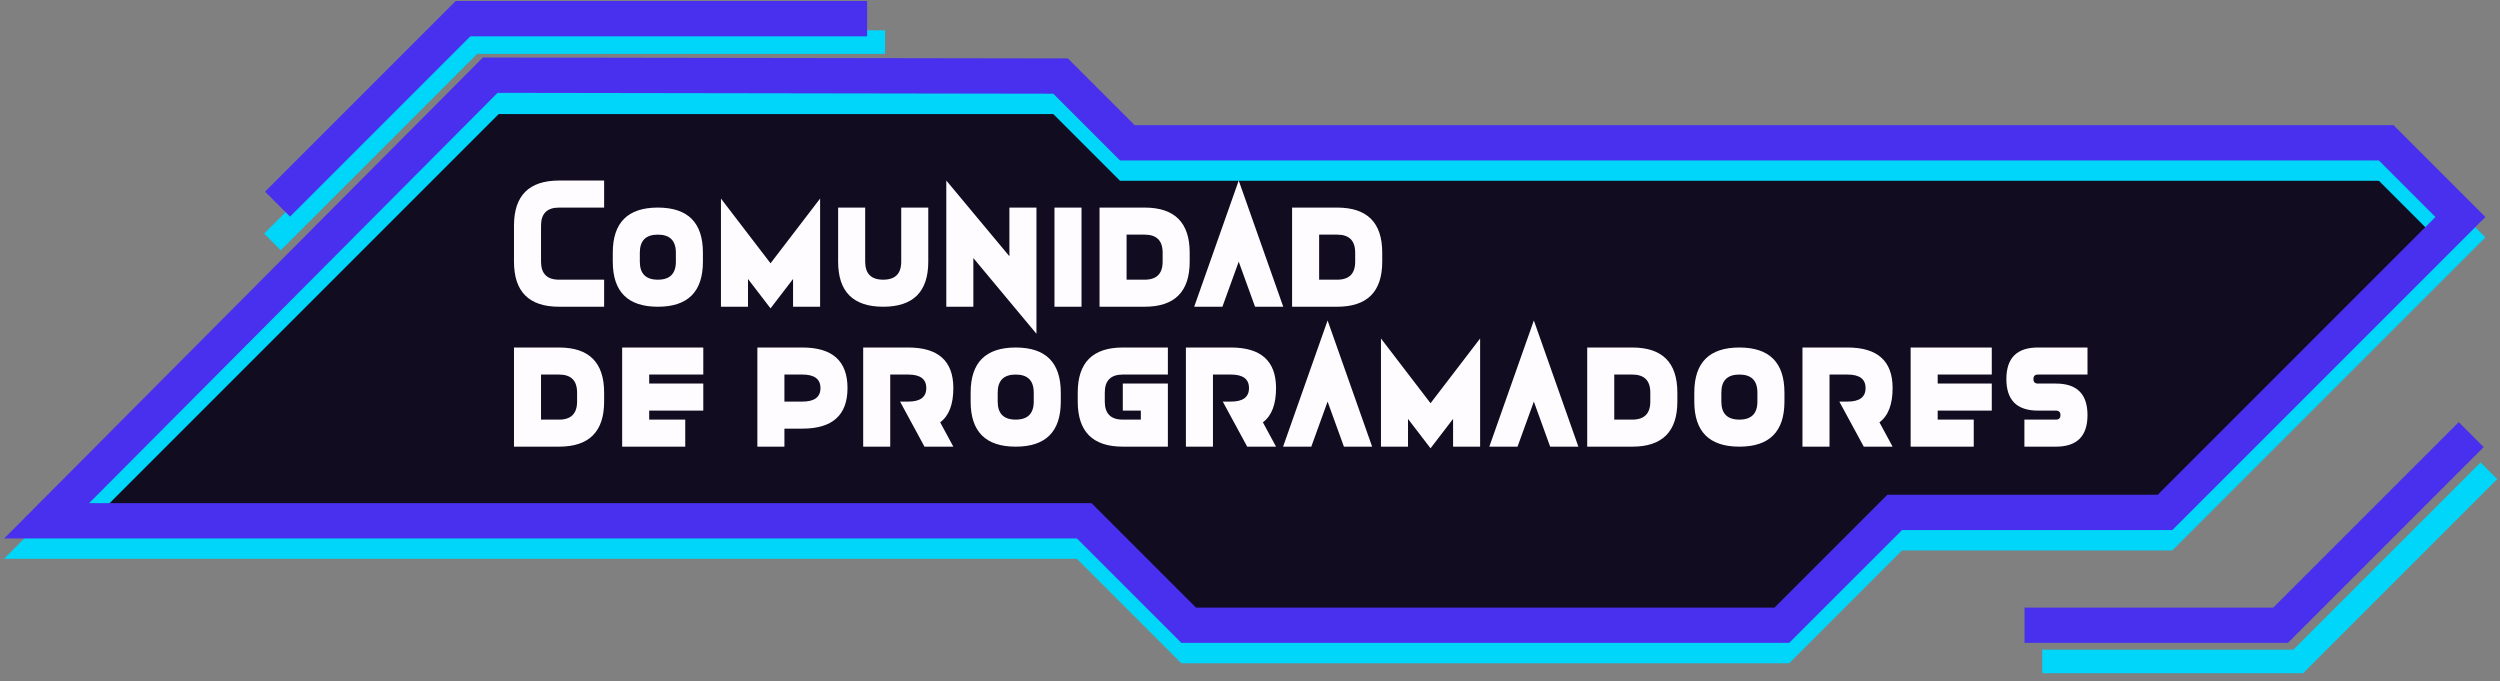 <svg width="268" height="73" viewBox="0 0 268 73" fill="none" xmlns="http://www.w3.org/2000/svg">
<rect x="0" y="0" width="268" height="73" fill="#808080" stroke="none"/>
<path d="M29.206 25.937L50.633 4.51L94.879 4.51" stroke="#00D6F9" stroke-width="2.523"/>
<path d="M120.853 17.491L113.699 10.337H52.675L5 58.012H116.23L127.427 69.209H191.015L203.11 57.114H232.09L263.757 25.447L255.801 17.491H120.853Z" fill="#120C20"/>
<path d="M52.549 10.337H52.675M52.675 10.337H113.699L120.853 17.491H255.801L263.757 25.447L232.09 57.114H203.11L191.015 69.209H127.427L116.23 58.012H5L52.675 10.337Z" stroke="#00D6F9" stroke-width="3.785"/>
<path d="M52.549 8.155L52.555 8.059M52.555 8.059L113.699 8.155L120.853 15.308H255.801L263.757 23.264L232.09 54.931H203.11L191.015 67.026H127.427L116.23 55.83H5L52.555 8.059Z" stroke="#4930EE" stroke-width="3.785"/>
<path d="M29.755 21.882L49.637 2H92.956" stroke="#4930EE" stroke-width="3.785"/>
<path d="M264.914 46.591L244.478 67.026L217.03 67.026" stroke="#4930EE" stroke-width="3.785"/>
<path d="M266.809 50.467L246.373 70.903L218.924 70.903" stroke="#00D6F9" stroke-width="2.523"/>
<path d="M59.931 29.983H64.762V32.882H59.931C56.71 32.882 55.099 31.272 55.099 28.051V24.185C55.099 20.964 56.71 19.354 59.931 19.354H64.762V22.253H59.931C58.642 22.253 57.998 22.897 57.998 24.185V28.051C57.998 29.339 58.642 29.983 59.931 29.983ZM70.522 22.253C73.743 22.253 75.353 23.863 75.353 27.084V28.051C75.353 31.272 73.743 32.882 70.522 32.882C67.3 32.882 65.69 31.272 65.69 28.051V27.084C65.69 23.863 67.3 22.253 70.522 22.253ZM72.454 27.084C72.454 25.796 71.81 25.152 70.522 25.152C69.233 25.152 68.589 25.796 68.589 27.084V28.051C68.589 29.339 69.233 29.983 70.522 29.983C71.81 29.983 72.454 29.339 72.454 28.051V27.084ZM80.185 29.906V32.882H77.286V21.287L82.601 28.225L87.915 21.287V32.882H85.016V29.906L82.601 33.056L80.185 29.906ZM89.848 28.051V22.253H92.747V28.051C92.747 29.339 93.391 29.983 94.68 29.983C95.968 29.983 96.612 29.339 96.612 28.051V22.253H99.511V28.051C99.511 31.272 97.901 32.882 94.68 32.882C91.459 32.882 89.848 31.272 89.848 28.051ZM104.343 27.664V32.882H101.444V19.354L108.208 27.471V22.253H111.107V35.781L104.343 27.664ZM115.939 32.882H113.04V22.253H115.939V32.882ZM124.635 27.084C124.635 25.796 123.991 25.152 122.703 25.152H120.77V29.983H122.703C123.991 29.983 124.635 29.339 124.635 28.051V27.084ZM122.703 22.253C125.924 22.253 127.534 23.863 127.534 27.084V28.051C127.534 31.272 125.924 32.882 122.703 32.882H117.871V22.253H122.703ZM134.54 32.882L132.791 28.051L131.042 32.882H128.018L132.791 19.354L137.565 32.882H134.54ZM145.276 27.084C145.276 25.796 144.632 25.152 143.343 25.152H141.411V29.983H143.343C144.632 29.983 145.276 29.339 145.276 28.051V27.084ZM143.343 22.253C146.564 22.253 148.175 23.863 148.175 27.084V28.051C148.175 31.272 146.564 32.882 143.343 32.882H138.512V22.253H143.343ZM61.863 42.084C61.863 40.796 61.219 40.152 59.931 40.152H57.998V44.983H59.931C61.219 44.983 61.863 44.339 61.863 43.051V42.084ZM59.931 37.253C63.152 37.253 64.762 38.863 64.762 42.084V43.051C64.762 46.272 63.152 47.882 59.931 47.882H55.099V37.253H59.931ZM75.392 37.253V40.152H69.594V41.118H75.392V44.017H69.594V44.983H73.459V47.882H66.695V37.253H75.392ZM81.19 37.253H86.021C89.242 37.253 90.853 38.702 90.853 41.601C90.853 44.5 89.242 45.95 86.021 45.95H84.089V47.882H81.19V37.253ZM84.089 40.152V43.051H86.021C87.31 43.051 87.954 42.568 87.954 41.601C87.954 40.635 87.31 40.152 86.021 40.152H84.089ZM95.433 40.152V47.882H92.534V37.253H97.366C100.587 37.253 102.198 38.702 102.198 41.601C102.198 43.353 101.727 44.578 100.787 45.273L102.198 47.882H99.105L96.487 43.051H97.366C98.654 43.051 99.299 42.568 99.299 41.601C99.299 40.635 98.654 40.152 97.366 40.152H95.433ZM108.884 37.253C112.106 37.253 113.716 38.863 113.716 42.084V43.051C113.716 46.272 112.106 47.882 108.884 47.882C105.663 47.882 104.053 46.272 104.053 43.051V42.084C104.053 38.863 105.663 37.253 108.884 37.253ZM110.817 42.084C110.817 40.796 110.173 40.152 108.884 40.152C107.596 40.152 106.952 40.796 106.952 42.084V43.051C106.952 44.339 107.596 44.983 108.884 44.983C110.173 44.983 110.817 44.339 110.817 43.051V42.084ZM120.364 37.253H125.196V40.152H120.364C119.076 40.152 118.432 40.796 118.432 42.084V43.051C118.432 44.339 119.076 44.983 120.364 44.983H122.297V44.017H120.364V41.118H125.196V47.882H120.364C117.143 47.882 115.533 46.272 115.533 43.051V42.084C115.533 38.863 117.143 37.253 120.364 37.253ZM130.028 40.152V47.882H127.129V37.253H131.96C135.181 37.253 136.792 38.702 136.792 41.601C136.792 43.353 136.322 44.578 135.381 45.273L136.792 47.882H133.7L131.081 43.051H131.96C133.249 43.051 133.893 42.568 133.893 41.601C133.893 40.635 133.249 40.152 131.96 40.152H130.028ZM144.068 47.882L142.319 43.051L140.57 47.882H137.546L142.319 34.354L147.093 47.882H144.068ZM150.939 44.906V47.882H148.04V36.286L153.354 43.225L158.669 36.286V47.882H155.77V44.906L153.354 48.056L150.939 44.906ZM166.178 47.882L164.429 43.051L162.679 47.882H159.655L164.429 34.354L169.202 47.882H166.178ZM176.913 42.084C176.913 40.796 176.269 40.152 174.981 40.152H173.048V44.983H174.981C176.269 44.983 176.913 44.339 176.913 43.051V42.084ZM174.981 37.253C178.202 37.253 179.812 38.863 179.812 42.084V43.051C179.812 46.272 178.202 47.882 174.981 47.882H170.149V37.253H174.981ZM186.461 37.253C189.682 37.253 191.292 38.863 191.292 42.084V43.051C191.292 46.272 189.682 47.882 186.461 47.882C183.24 47.882 181.629 46.272 181.629 43.051V42.084C181.629 38.863 183.24 37.253 186.461 37.253ZM188.393 42.084C188.393 40.796 187.749 40.152 186.461 40.152C185.172 40.152 184.528 40.796 184.528 42.084V43.051C184.528 44.339 185.172 44.983 186.461 44.983C187.749 44.983 188.393 44.339 188.393 43.051V42.084ZM196.124 40.152V47.882H193.225V37.253H198.056C201.277 37.253 202.888 38.702 202.888 41.601C202.888 43.353 202.418 44.578 201.477 45.273L202.888 47.882H199.796L197.177 43.051H198.056C199.345 43.051 199.989 42.568 199.989 41.601C199.989 40.635 199.345 40.152 198.056 40.152H196.124ZM213.518 37.253V40.152H207.72V41.118H213.518V44.017H207.72V44.983H211.585V47.882H204.821V37.253H213.518ZM220.398 47.882H217.016V44.983H220.398C220.72 44.983 220.881 44.822 220.881 44.5C220.881 44.178 220.72 44.017 220.398 44.017H218.465C216.21 44.017 215.083 42.89 215.083 40.635C215.083 38.38 216.21 37.253 218.465 37.253H223.78V40.152H218.465C218.143 40.152 217.982 40.313 217.982 40.635C217.982 40.957 218.143 41.118 218.465 41.118H220.398C222.652 41.118 223.78 42.245 223.78 44.5C223.78 46.755 222.652 47.882 220.398 47.882Z" fill="#FFFCFF"/>
</svg>
